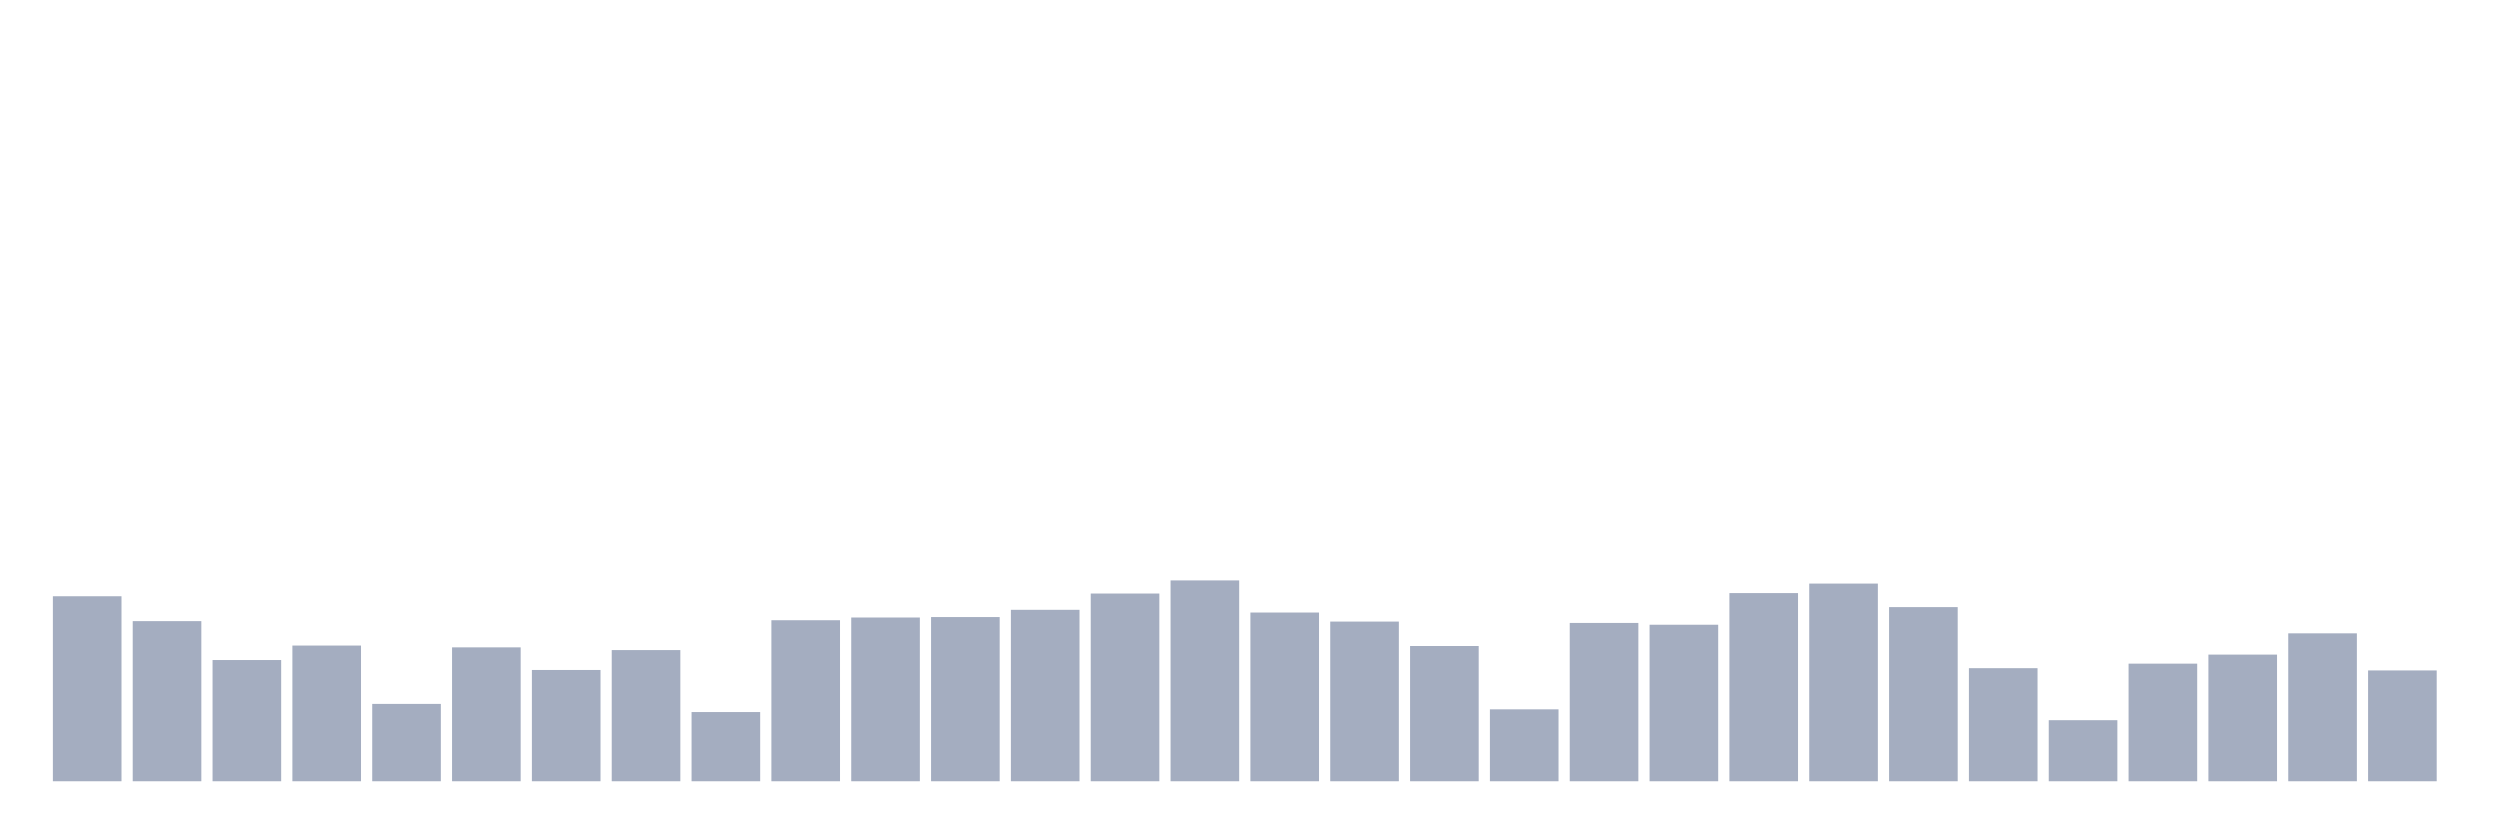 <svg xmlns="http://www.w3.org/2000/svg" viewBox="0 0 480 160"><g transform="translate(10,10)"><rect class="bar" x="0.153" width="13.175" y="104.479" height="35.521" fill="rgb(164,173,192)"></rect><rect class="bar" x="15.482" width="13.175" y="109.256" height="30.744" fill="rgb(164,173,192)"></rect><rect class="bar" x="30.81" width="13.175" y="116.725" height="23.275" fill="rgb(164,173,192)"></rect><rect class="bar" x="46.138" width="13.175" y="113.945" height="26.055" fill="rgb(164,173,192)"></rect><rect class="bar" x="61.466" width="13.175" y="125.149" height="14.851" fill="rgb(164,173,192)"></rect><rect class="bar" x="76.794" width="13.175" y="114.293" height="25.707" fill="rgb(164,173,192)"></rect><rect class="bar" x="92.123" width="13.175" y="118.635" height="21.365" fill="rgb(164,173,192)"></rect><rect class="bar" x="107.451" width="13.175" y="114.814" height="25.186" fill="rgb(164,173,192)"></rect><rect class="bar" x="122.779" width="13.175" y="126.712" height="13.288" fill="rgb(164,173,192)"></rect><rect class="bar" x="138.107" width="13.175" y="109.082" height="30.918" fill="rgb(164,173,192)"></rect><rect class="bar" x="153.436" width="13.175" y="108.561" height="31.439" fill="rgb(164,173,192)"></rect><rect class="bar" x="168.764" width="13.175" y="108.474" height="31.526" fill="rgb(164,173,192)"></rect><rect class="bar" x="184.092" width="13.175" y="107.084" height="32.916" fill="rgb(164,173,192)"></rect><rect class="bar" x="199.42" width="13.175" y="103.958" height="36.042" fill="rgb(164,173,192)"></rect><rect class="bar" x="214.748" width="13.175" y="101.439" height="38.561" fill="rgb(164,173,192)"></rect><rect class="bar" x="230.077" width="13.175" y="107.605" height="32.395" fill="rgb(164,173,192)"></rect><rect class="bar" x="245.405" width="13.175" y="109.342" height="30.658" fill="rgb(164,173,192)"></rect><rect class="bar" x="260.733" width="13.175" y="114.032" height="25.968" fill="rgb(164,173,192)"></rect><rect class="bar" x="276.061" width="13.175" y="126.191" height="13.809" fill="rgb(164,173,192)"></rect><rect class="bar" x="291.39" width="13.175" y="109.603" height="30.397" fill="rgb(164,173,192)"></rect><rect class="bar" x="306.718" width="13.175" y="109.95" height="30.05" fill="rgb(164,173,192)"></rect><rect class="bar" x="322.046" width="13.175" y="103.871" height="36.129" fill="rgb(164,173,192)"></rect><rect class="bar" x="337.374" width="13.175" y="102.047" height="37.953" fill="rgb(164,173,192)"></rect><rect class="bar" x="352.702" width="13.175" y="106.563" height="33.437" fill="rgb(164,173,192)"></rect><rect class="bar" x="368.031" width="13.175" y="118.288" height="21.712" fill="rgb(164,173,192)"></rect><rect class="bar" x="383.359" width="13.175" y="128.275" height="11.725" fill="rgb(164,173,192)"></rect><rect class="bar" x="398.687" width="13.175" y="117.419" height="22.581" fill="rgb(164,173,192)"></rect><rect class="bar" x="414.015" width="13.175" y="115.682" height="24.318" fill="rgb(164,173,192)"></rect><rect class="bar" x="429.344" width="13.175" y="111.6" height="28.4" fill="rgb(164,173,192)"></rect><rect class="bar" x="444.672" width="13.175" y="118.722" height="21.278" fill="rgb(164,173,192)"></rect></g></svg>